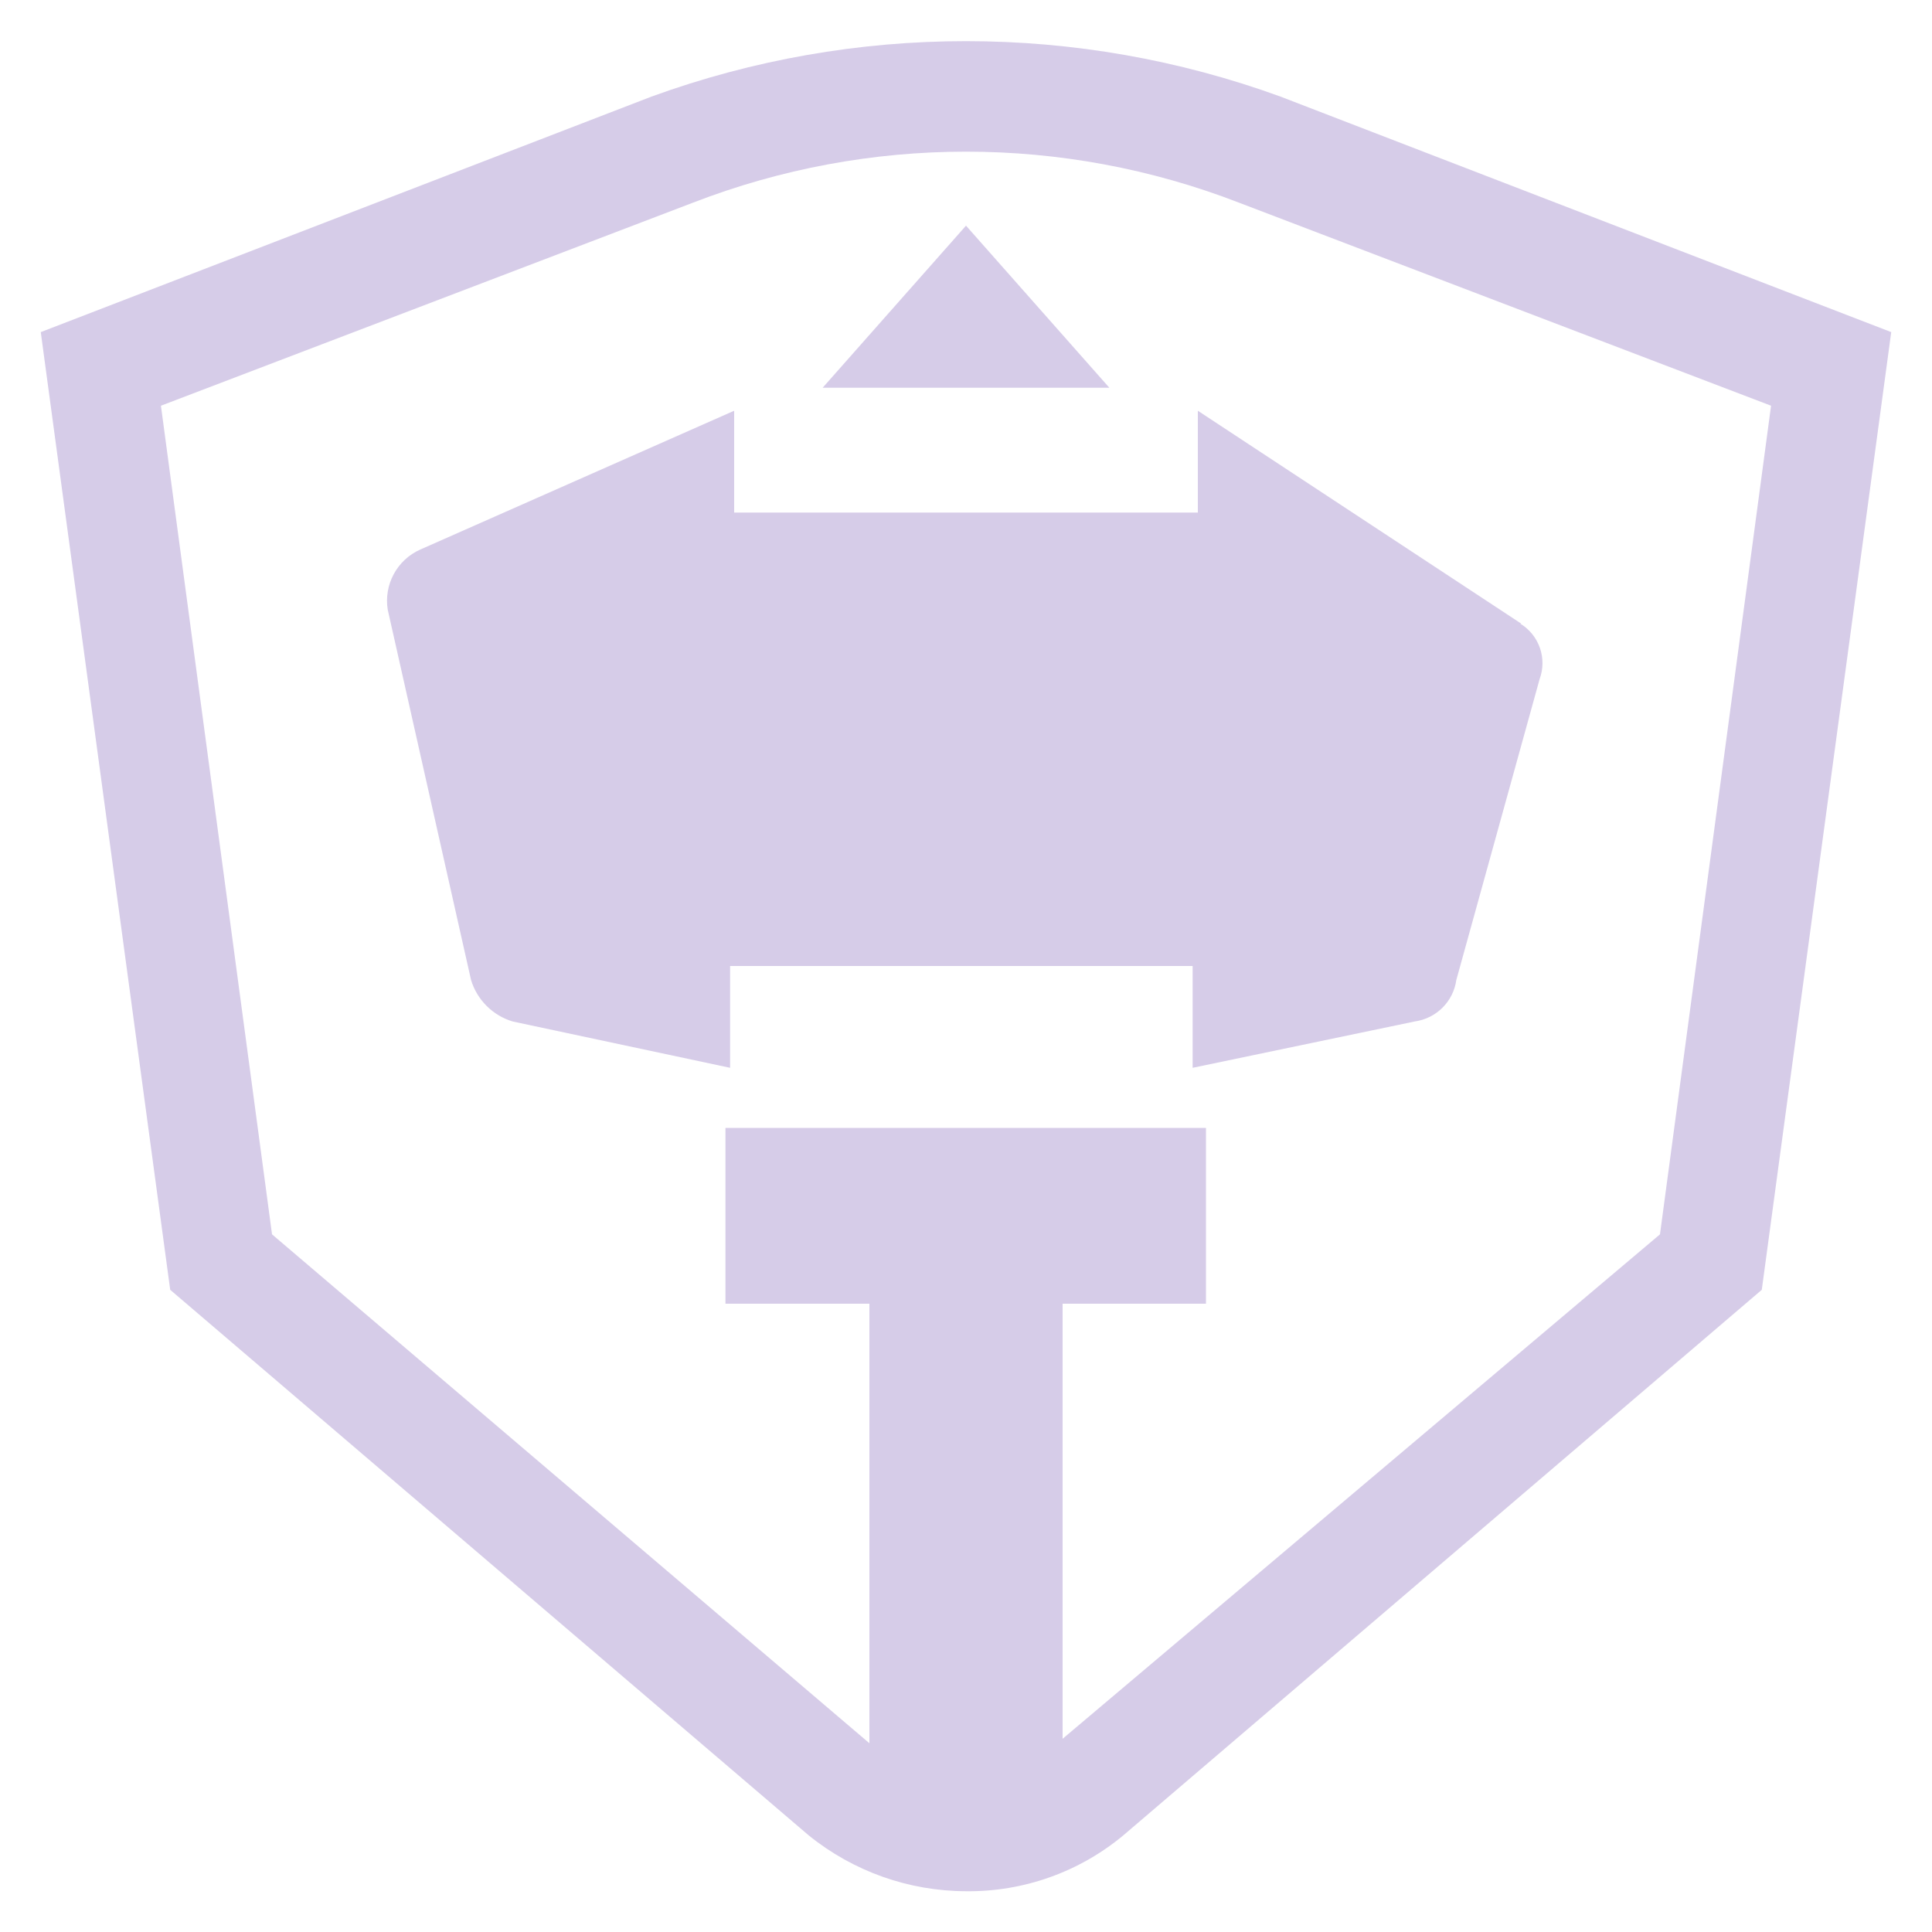 <svg width="165" height="165" viewBox="0 0 165 165" fill="none" xmlns="http://www.w3.org/2000/svg">
<path d="M141.768 105.418L90.75 148.5V111.342H102.993V96.327H61.957V111.342H74.25V148.879L23.232 105.418L13.744 34.65L59.185 17.308C74.186 11.5 90.814 11.5 105.814 17.308L151.255 34.65L141.768 105.418ZM109.362 8.25C92.01 1.936 72.989 1.936 55.638 8.25L3.481 28.363L14.536 110.154L69.069 156.75C72.872 159.824 77.61 161.506 82.5 161.518C87.401 161.575 92.163 159.885 95.931 156.75L150.463 110.154L161.518 28.363L109.362 8.25Z" fill="#D6CCE8"/>
<path d="M129.921 53.262L102.3 35.079V43.775H62.7V35.079L35.871 46.943C34.911 47.375 34.121 48.113 33.623 49.041C33.124 49.968 32.946 51.035 33.115 52.074L40.227 83.688C40.48 84.526 40.937 85.288 41.556 85.907C42.175 86.526 42.937 86.982 43.775 87.236L62.353 91.195V82.5H101.855V91.195L120.83 87.236C121.726 87.111 122.558 86.697 123.199 86.057C123.839 85.417 124.253 84.585 124.377 83.688L131.489 57.998C131.805 57.139 131.814 56.198 131.513 55.334C131.212 54.47 130.62 53.737 129.839 53.262M94.743 33.115H70.257L82.5 19.272L94.743 33.115Z" fill="#D6CCE8"/>
</svg>
